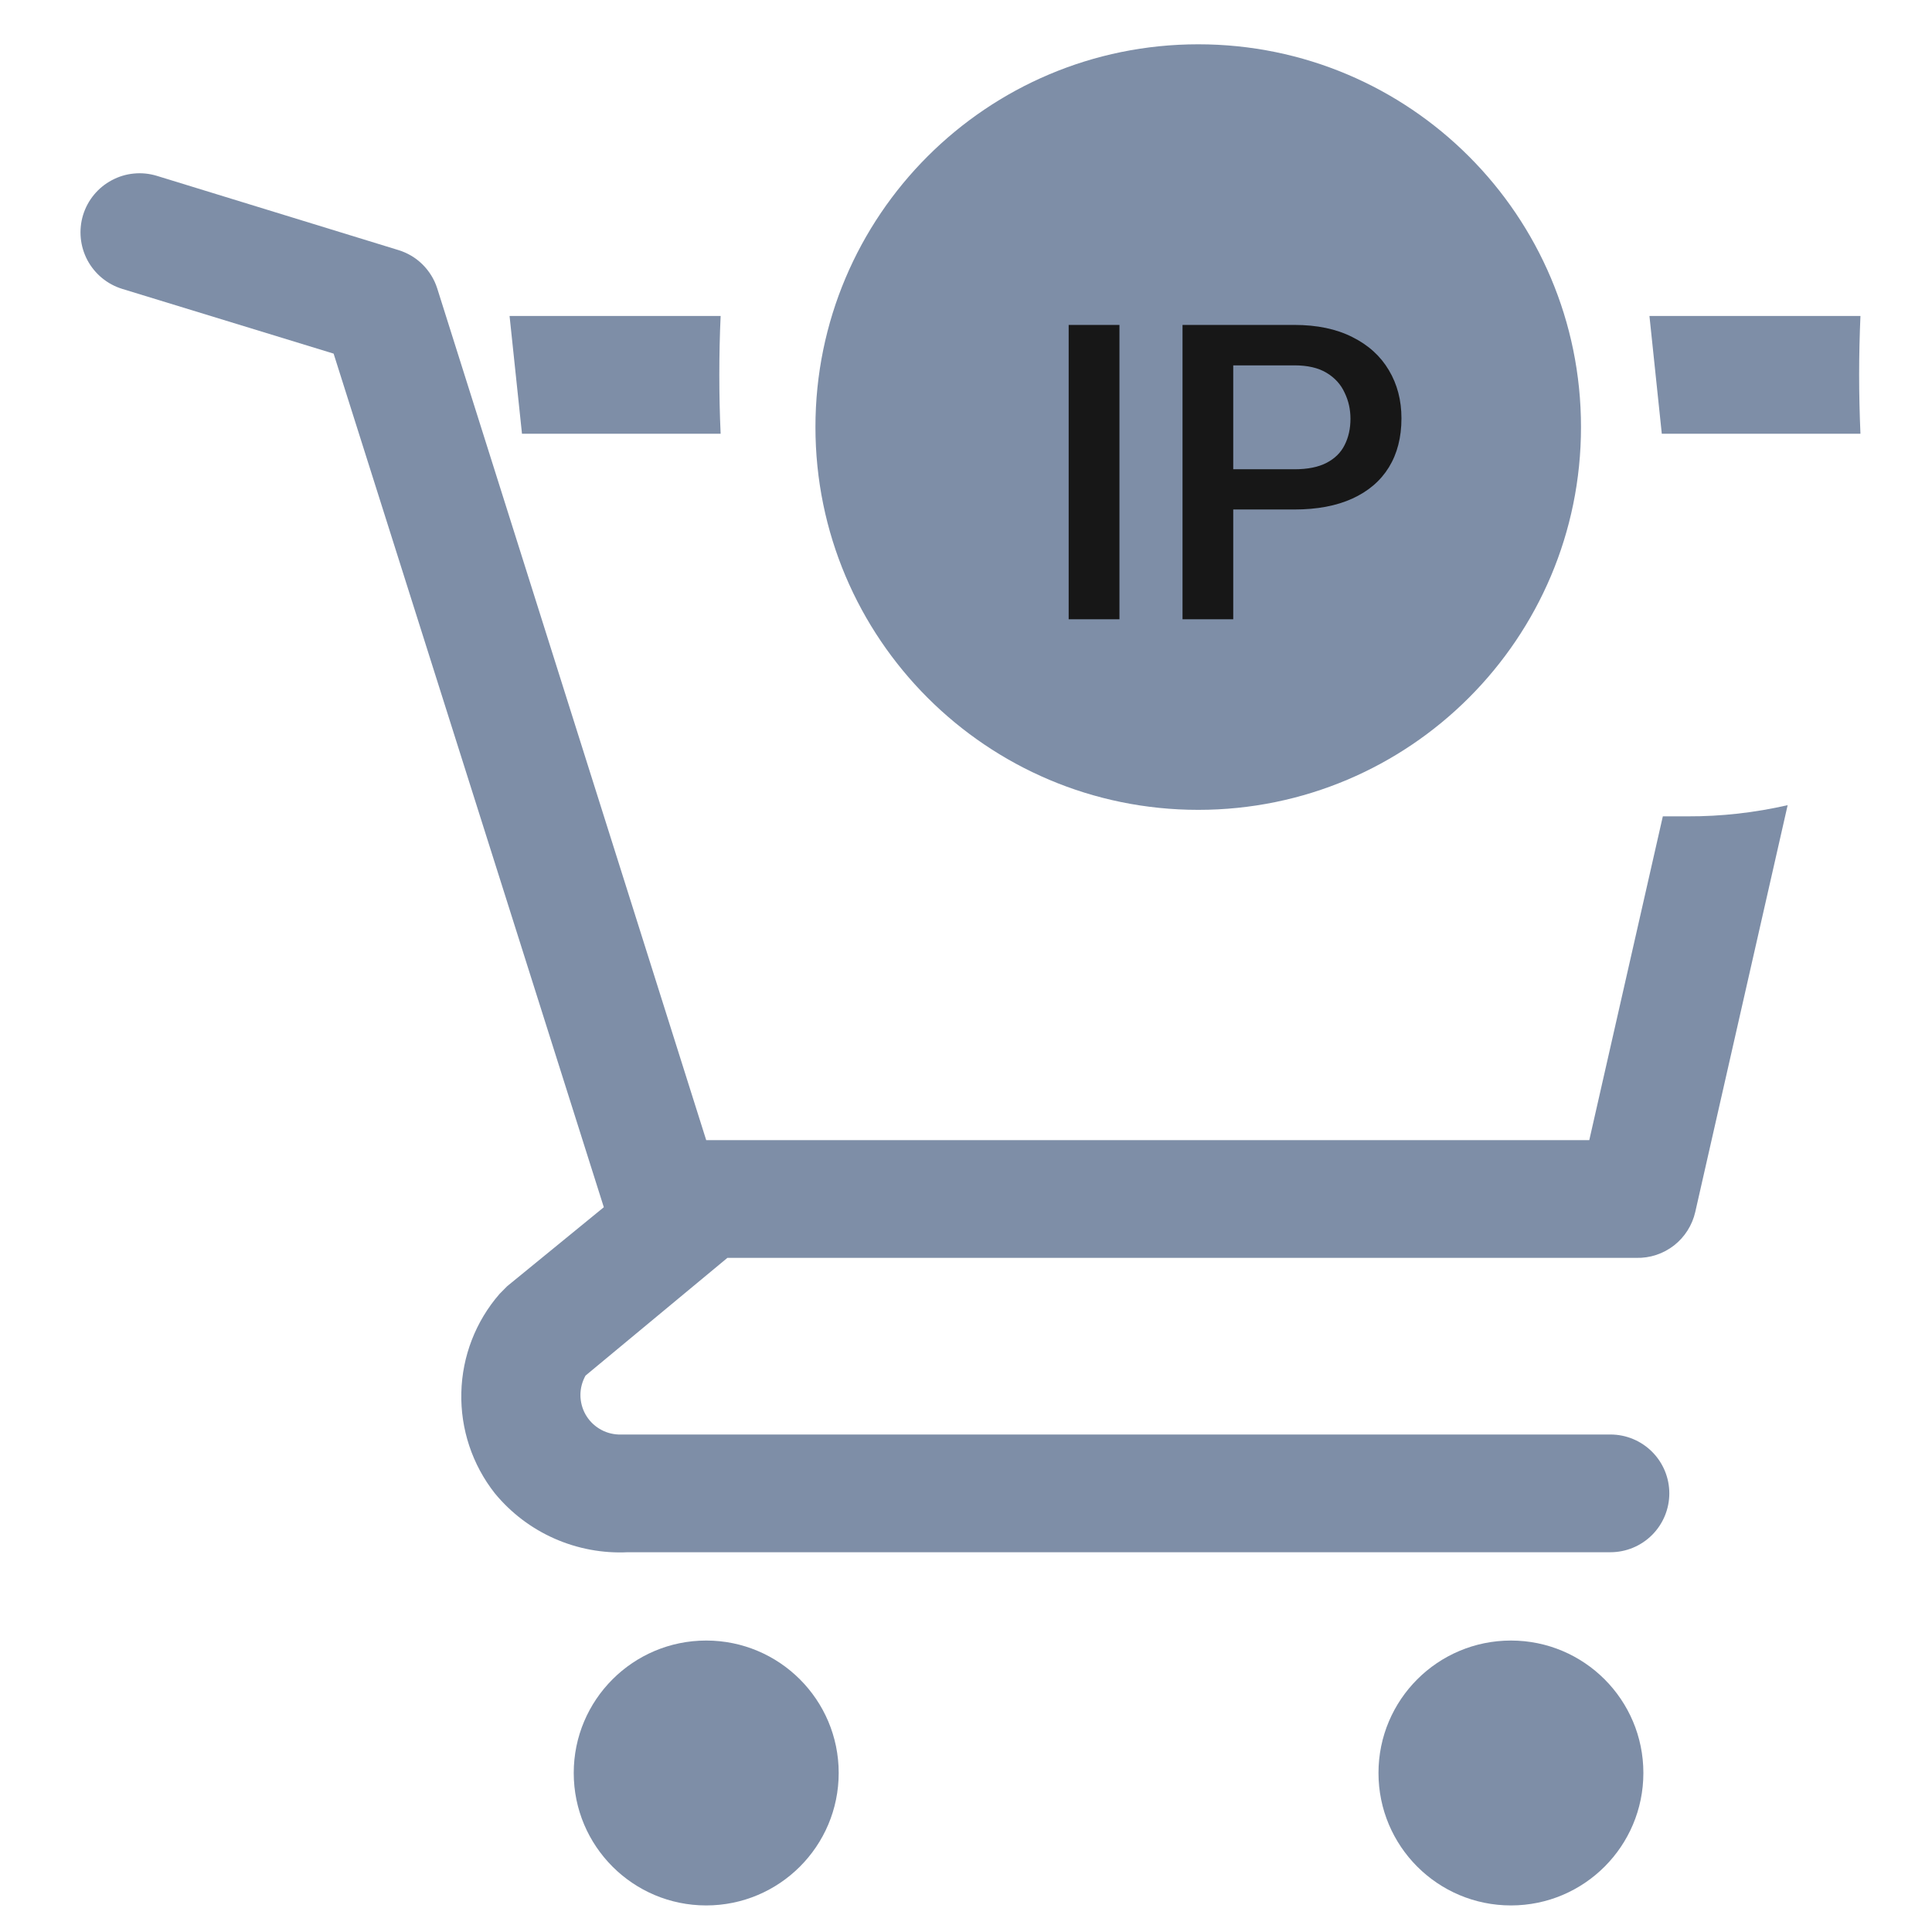 <svg width="28" height="28" viewBox="0 0 28 28" fill="none" xmlns="http://www.w3.org/2000/svg">
<path d="M10.235 27.615C11.295 27.615 12.155 26.756 12.155 25.695C12.155 24.635 11.295 23.776 10.235 23.776C9.175 23.776 8.315 24.635 8.315 25.695C8.315 26.756 9.175 27.615 10.235 27.615Z" fill="#7E8EA7"/>
<path d="M21.898 27.615C22.958 27.615 23.817 26.756 23.817 25.695C23.817 24.635 22.958 23.776 21.898 23.776C20.837 23.776 19.978 24.635 19.978 25.695C19.978 26.756 20.837 27.615 21.898 27.615Z" fill="#7E8EA7"/>
<path d="M10.444 6.286C10.431 6.003 10.425 5.718 10.425 5.432C10.425 5.147 10.431 4.862 10.444 4.579H7.385L7.565 6.286H10.444Z" fill="#7E8EA7"/>
<path d="M26.963 6.286C26.951 6.003 26.944 5.718 26.944 5.432C26.944 5.147 26.951 4.862 26.963 4.579H23.905L24.084 6.286H26.963Z" fill="#7E8EA7"/>
<path d="M24.458 11.831H24.099L23.033 16.524H10.235L6.336 4.178C6.294 4.047 6.221 3.929 6.123 3.832C6.025 3.735 5.905 3.664 5.773 3.624L2.275 2.549C2.167 2.516 2.054 2.504 1.942 2.515C1.83 2.525 1.722 2.558 1.622 2.611C1.421 2.717 1.271 2.899 1.204 3.116C1.138 3.333 1.16 3.568 1.266 3.769C1.373 3.97 1.554 4.12 1.772 4.187L4.835 5.125L8.751 17.496L7.351 18.64L7.241 18.751C6.894 19.149 6.698 19.657 6.686 20.184C6.673 20.712 6.845 21.228 7.172 21.643C7.405 21.926 7.7 22.15 8.035 22.298C8.37 22.446 8.735 22.514 9.1 22.496H23.34C23.566 22.496 23.783 22.406 23.943 22.246C24.103 22.086 24.193 21.869 24.193 21.643C24.193 21.416 24.103 21.2 23.943 21.04C23.783 20.88 23.566 20.79 23.34 20.79H8.964C8.866 20.786 8.77 20.758 8.686 20.706C8.602 20.655 8.533 20.583 8.485 20.498C8.437 20.412 8.412 20.315 8.412 20.217C8.412 20.119 8.438 20.022 8.486 19.936L10.542 18.23H23.715C23.913 18.235 24.105 18.171 24.261 18.05C24.416 17.929 24.525 17.757 24.569 17.565L25.908 11.669C25.432 11.778 24.946 11.833 24.458 11.831Z" fill="#7E8EA7"/>
<path d="M17.366 11.737C20.43 11.737 22.913 9.253 22.913 6.189C22.913 3.125 20.43 0.642 17.366 0.642C14.302 0.642 11.818 3.125 11.818 6.189C11.818 9.253 14.302 11.737 17.366 11.737Z" fill="#7E8EA7"/>
<path d="M16.224 4.709V8.975H15.488V4.709H16.224ZM18.758 7.384H17.647V6.801H18.758C18.951 6.801 19.107 6.77 19.227 6.707C19.346 6.645 19.433 6.559 19.487 6.45C19.544 6.338 19.572 6.211 19.572 6.069C19.572 5.934 19.544 5.808 19.487 5.691C19.433 5.572 19.346 5.476 19.227 5.404C19.107 5.331 18.951 5.295 18.758 5.295H17.873V8.975H17.138V4.709H18.758C19.088 4.709 19.368 4.768 19.599 4.885C19.831 5 20.008 5.161 20.129 5.366C20.25 5.569 20.311 5.801 20.311 6.063C20.311 6.338 20.25 6.575 20.129 6.772C20.008 6.969 19.831 7.12 19.599 7.226C19.368 7.331 19.088 7.384 18.758 7.384Z" fill="#171717"/>
</svg>
